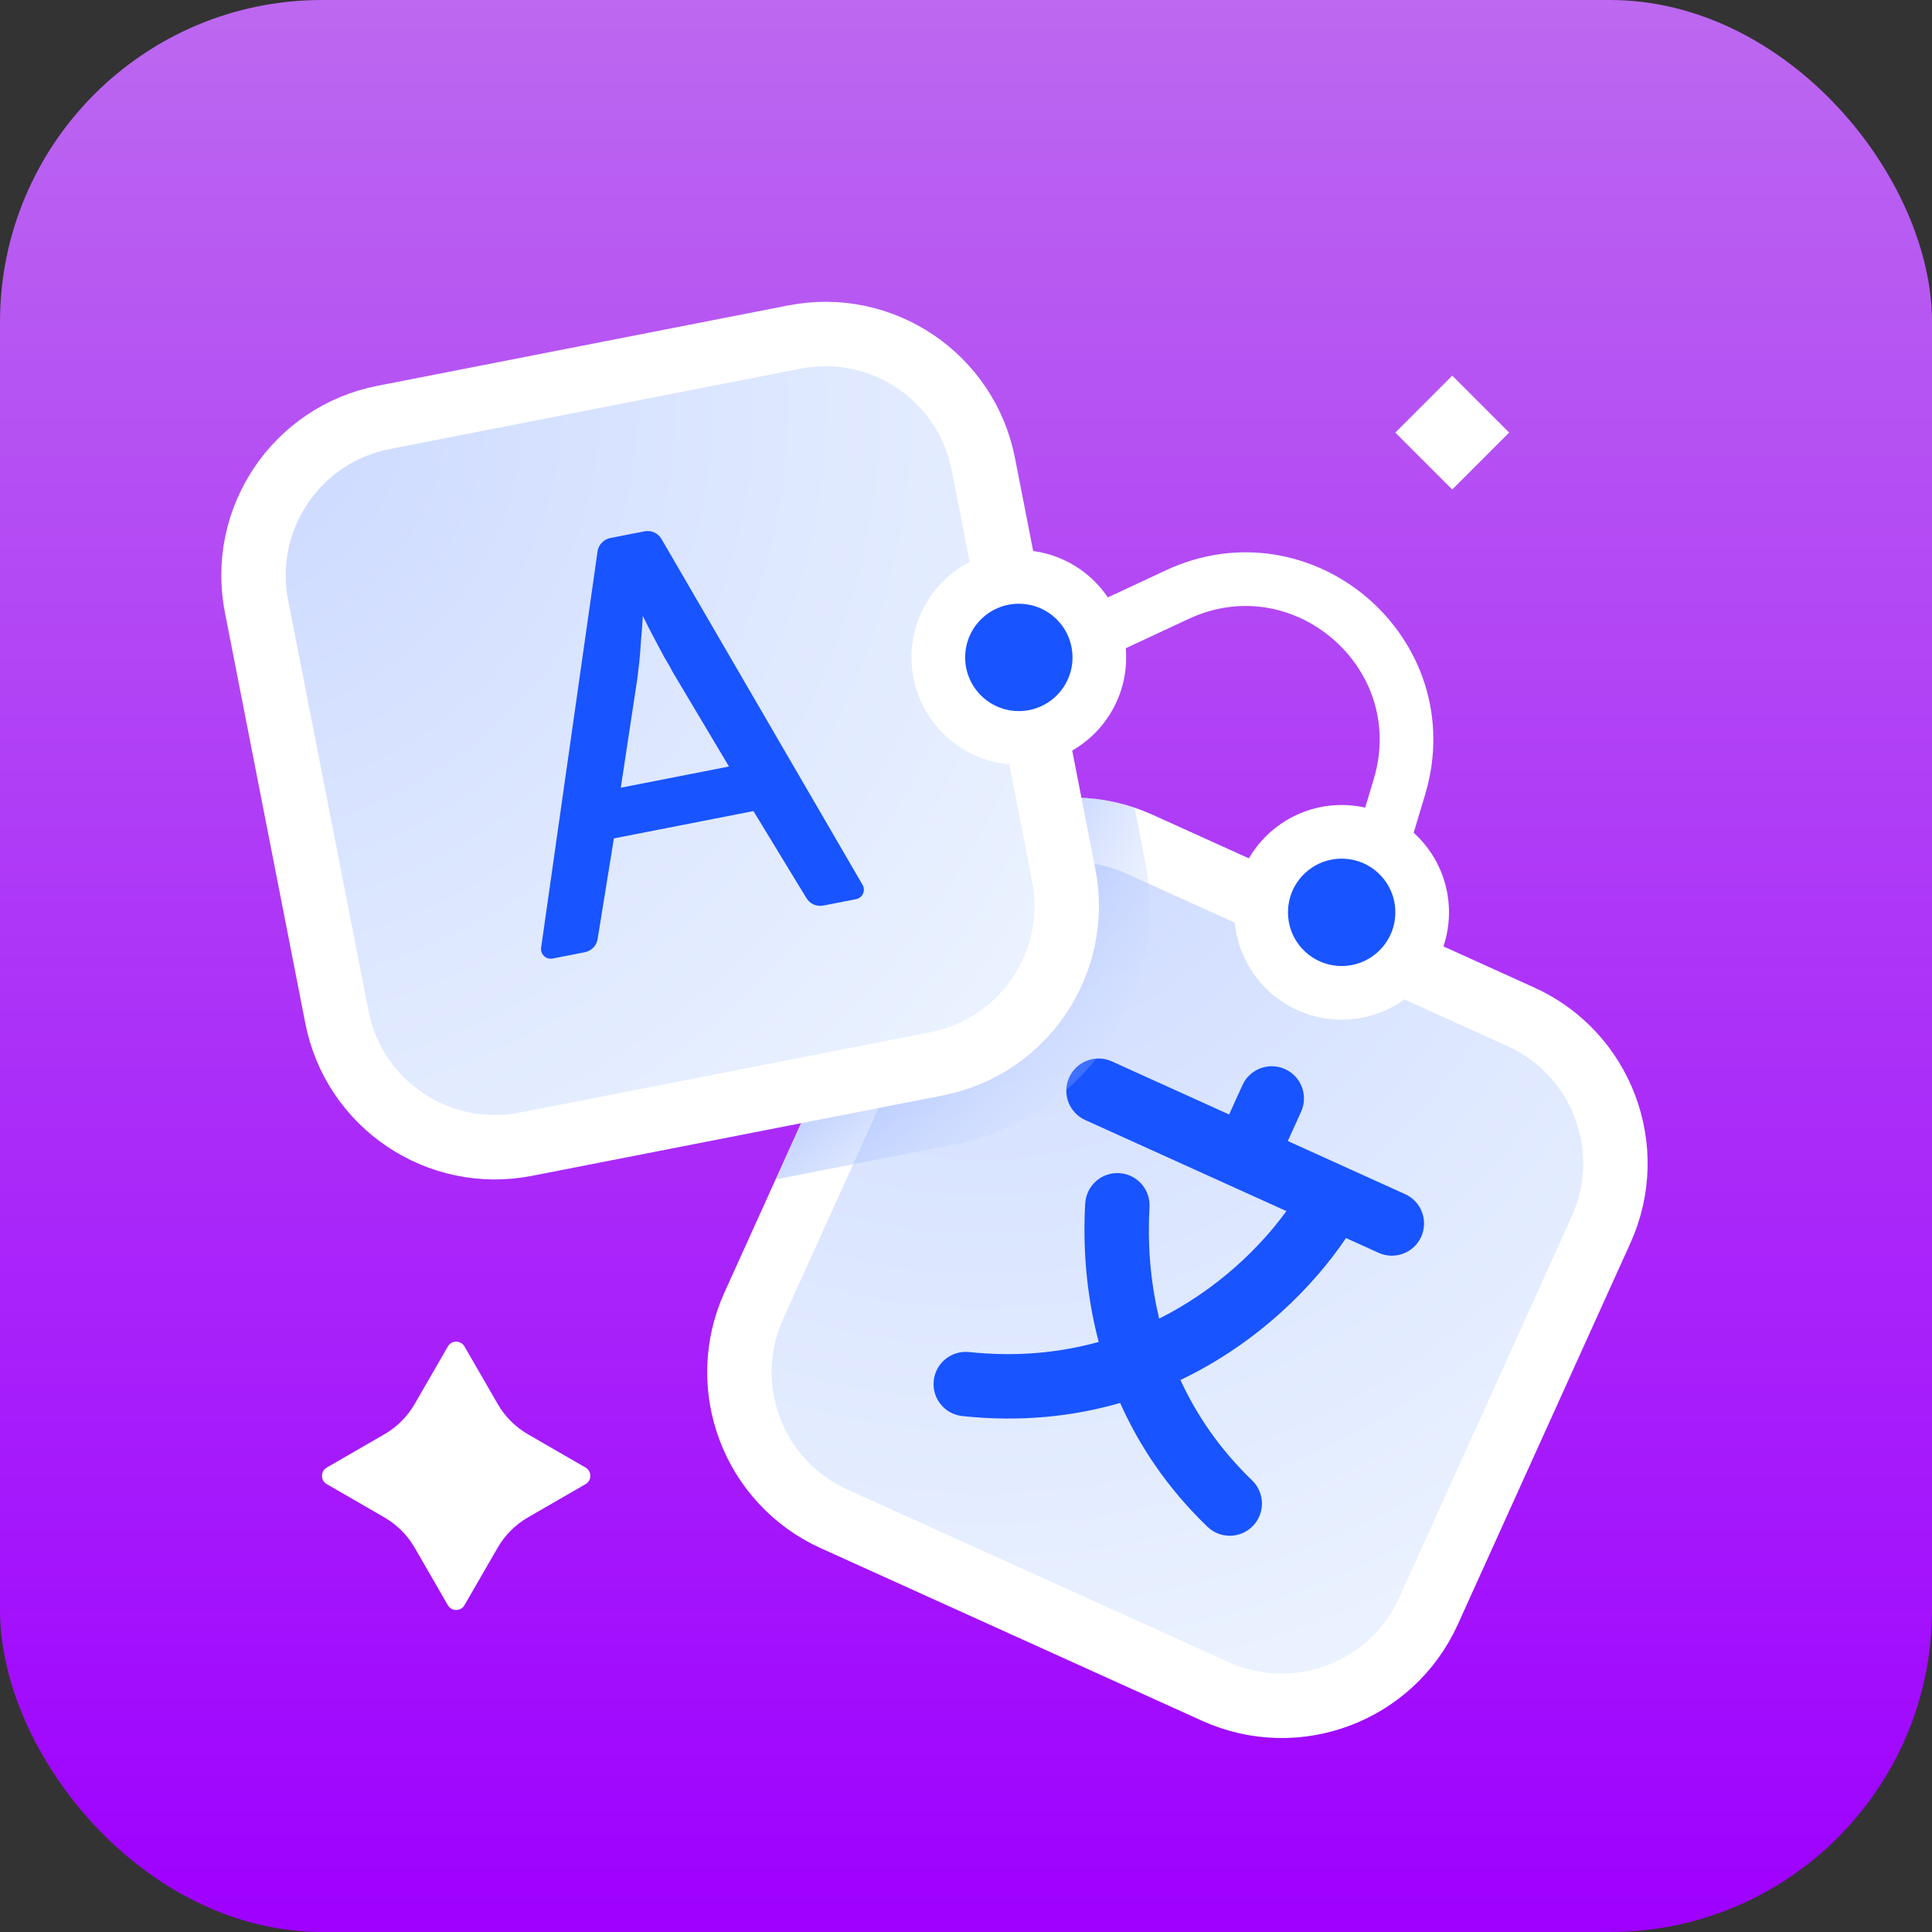 <svg width="72" height="72" viewBox="0 0 72 72" fill="none" xmlns="http://www.w3.org/2000/svg">
<rect x="0" y="0" width="72" height="72" fill="#333333" stroke="none"/>
<rect width="72" height="72" rx="12" fill="url(#paint0_linear_2_7357)"/>
<path d="M34.523 34.451C35.889 31.432 39.444 30.093 42.463 31.459L56.675 37.892C59.694 39.258 61.034 42.813 59.667 45.832L53.235 60.044C51.868 63.063 48.313 64.402 45.294 63.036L31.082 56.603C28.064 55.237 26.724 51.682 28.09 48.663L34.523 34.451Z" fill="url(#paint1_radial_2_7357)" stroke="white" stroke-width="2.4"/>
<path fill-rule="evenodd" clip-rule="evenodd" d="M48.488 41.43C48.761 40.827 48.493 40.115 47.889 39.842C47.285 39.569 46.575 39.837 46.301 40.441L45.806 41.534L41.433 39.554C40.83 39.281 40.119 39.549 39.845 40.153C39.572 40.757 39.84 41.468 40.444 41.741L45.91 44.215L47.94 45.134C46.981 46.457 45.388 48.044 43.2 49.14C42.85 47.696 42.766 46.274 42.839 44.985C42.876 44.323 42.37 43.757 41.708 43.719C41.047 43.681 40.48 44.188 40.443 44.849C40.353 46.421 40.467 48.196 40.945 50.01C39.515 50.407 37.904 50.576 36.117 50.387C35.458 50.317 34.867 50.795 34.797 51.454C34.727 52.113 35.205 52.704 35.864 52.773C38.048 53.005 40.01 52.785 41.744 52.284C42.457 53.883 43.504 55.459 44.997 56.897C45.474 57.357 46.233 57.343 46.693 56.866C47.153 56.389 47.139 55.63 46.662 55.169C45.454 54.004 44.59 52.73 43.992 51.428C46.93 50.027 49.004 47.862 50.161 46.139L51.376 46.689C51.98 46.962 52.691 46.695 52.964 46.091C53.237 45.487 52.969 44.776 52.366 44.503L50.187 43.517L50.17 43.509L47.993 42.523L48.488 41.43Z" fill="#1854FF"/>
<path d="M41 23.5L43.869 22.161C48.564 19.97 53.642 24.36 52.153 29.322L51.5 31.5" stroke="white" stroke-width="2" stroke-linecap="round"/>
<path fill-rule="evenodd" clip-rule="evenodd" d="M42.285 30.1L42.674 32.089C43.628 36.967 40.447 41.695 35.569 42.65L28.905 43.953L33.43 33.956C34.969 30.556 38.822 28.931 42.285 30.1Z" fill="url(#paint2_radial_2_7357)"/>
<path d="M9.56 22.596C8.924 19.344 11.044 16.192 14.296 15.556L29.606 12.56C32.858 11.924 36.01 14.044 36.647 17.296L39.642 32.606C40.278 35.858 38.158 39.01 34.906 39.647L19.596 42.642C16.344 43.278 13.192 41.158 12.556 37.906L9.56 22.596Z" fill="url(#paint3_radial_2_7357)" stroke="white" stroke-width="2.4"/>
<path d="M30.681 33.748C30.434 33.796 30.183 33.686 30.053 33.471L28.079 30.227L22.878 31.244L22.272 34.993C22.232 35.242 22.042 35.438 21.795 35.487L20.592 35.722C20.349 35.77 20.132 35.563 20.166 35.318L22.268 20.555C22.304 20.302 22.496 20.099 22.747 20.05L24.019 19.801C24.27 19.752 24.524 19.867 24.653 20.089L32.145 32.975C32.27 33.189 32.146 33.461 31.903 33.509L30.681 33.748ZM25.069 25.044C25.005 24.914 24.895 24.72 24.74 24.463C24.596 24.191 24.451 23.92 24.307 23.648C24.16 23.364 24.043 23.132 23.956 22.954C23.942 23.217 23.921 23.508 23.892 23.827C23.873 24.131 23.851 24.416 23.824 24.681C23.796 24.935 23.771 25.142 23.75 25.302L23.135 29.355L27.167 28.566L25.069 25.044Z" fill="#1854FF"/>
<path d="M40.969 24.5C40.969 26.157 39.626 27.5 37.969 27.5C36.312 27.5 34.969 26.157 34.969 24.5C34.969 22.843 36.312 21.5 37.969 21.5C39.626 21.5 40.969 22.843 40.969 24.5ZM53 34C53 35.657 51.657 37 50 37C48.343 37 47 35.657 47 34C47 32.343 48.343 31 50 31C51.657 31 53 32.343 53 34Z" fill="#1854FF" stroke="white" stroke-width="2"/>
<path d="M21.821 55.31C22.06 55.172 22.06 54.828 21.821 54.691L19.679 53.454C19.209 53.183 18.818 52.792 18.547 52.322L17.31 50.179C17.172 49.94 16.828 49.94 16.691 50.179L15.454 52.321C15.183 52.791 14.792 53.182 14.322 53.453L12.179 54.691C11.94 54.829 11.94 55.173 12.179 55.31L14.321 56.547C14.791 56.818 15.182 57.209 15.454 57.679L16.69 59.821C16.828 60.06 17.172 60.06 17.309 59.821L18.546 57.679C18.817 57.209 19.208 56.818 19.678 56.547L21.821 55.31Z" fill="white"/>
<rect x="54.121" y="14" width="3" height="3" transform="rotate(45 54.121 14)" fill="white"/>
<defs>
<linearGradient id="paint0_linear_2_7357" x1="36" y1="0" x2="36" y2="72" gradientUnits="userSpaceOnUse">
<stop stop-color="#BC68F0"/>
<stop offset="1" stop-color="#9E00FF"/>
</linearGradient>
<radialGradient id="paint1_radial_2_7357" cx="0" cy="0" r="1" gradientUnits="userSpaceOnUse" gradientTransform="translate(36.646 26.85) rotate(69.353) scale(42.426)">
<stop stop-color="#EFF6FF"/>
<stop offset="0" stop-color="#CBD8FF"/>
<stop offset="1" stop-color="#EFF6FF"/>
</radialGradient>
<radialGradient id="paint2_radial_2_7357" cx="0" cy="0" r="1" gradientUnits="userSpaceOnUse" gradientTransform="translate(7.971 15.012) rotate(34.519) scale(44.401 44.763)">
<stop offset="0.602" stop-color="#4B79FE"/>
<stop offset="1" stop-color="#EFF6FF" stop-opacity="0"/>
</radialGradient>
<radialGradient id="paint3_radial_2_7357" cx="0" cy="0" r="1" gradientUnits="userSpaceOnUse" gradientTransform="translate(7.474 15.056) rotate(33.93) scale(42.426)">
<stop stop-color="#CBD8FF"/>
<stop offset="1" stop-color="#EFF6FF"/>
</radialGradient>
</defs>
</svg>
